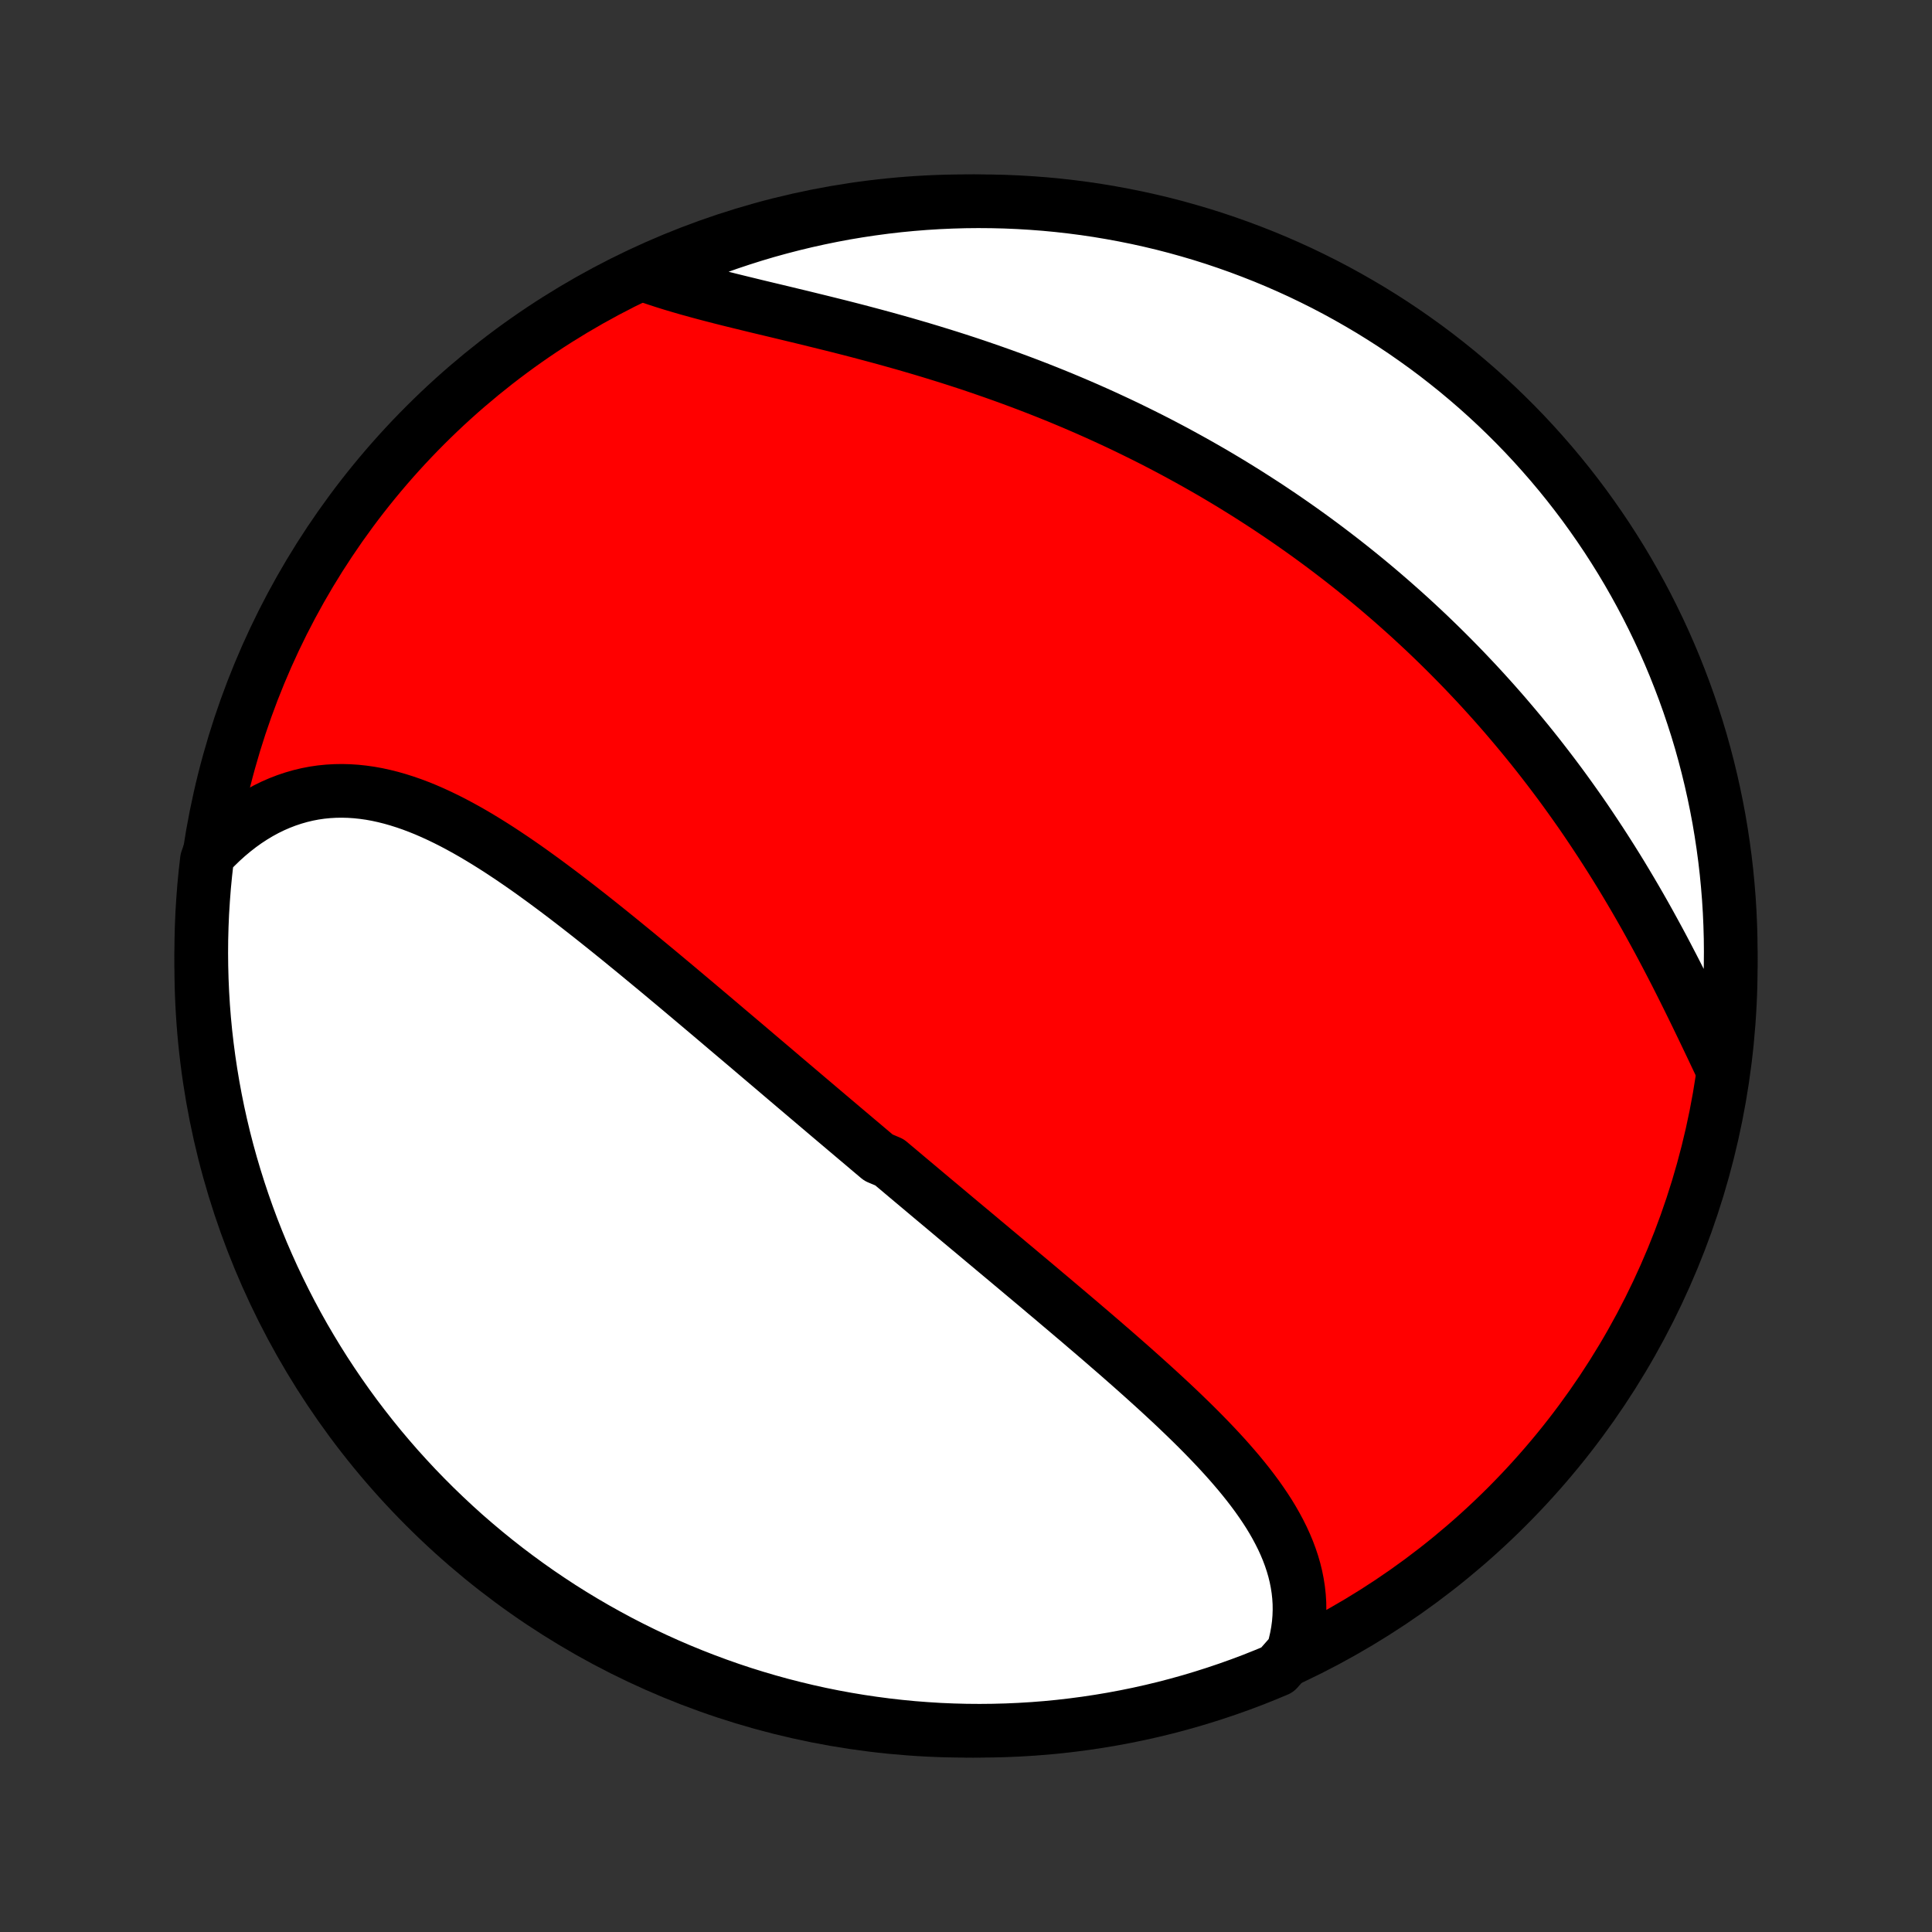 <?xml version="1.0" encoding="utf-8" standalone="no"?>
<!DOCTYPE svg PUBLIC "-//W3C//DTD SVG 1.1//EN"
  "http://www.w3.org/Graphics/SVG/1.1/DTD/svg11.dtd">
<!-- Created with matplotlib (http://matplotlib.org/) -->
<svg height="72pt" version="1.1" viewBox="0 0 72 72" width="72pt" xmlns="http://www.w3.org/2000/svg" xmlns:xlink="http://www.w3.org/1999/xlink">
 <rect x="0" y="0" width="72" height="72" fill="#333333" stroke="none"/>
 <defs>
  <style type="text/css">
*{stroke-linecap:butt;stroke-linejoin:round;}
  </style>
 </defs>
 <g id="figure_1">
  <g id="patch_1">
   <path d="
M0 72
L72 72
L72 0
L0 0
z
" style="fill:none;"/>
  </g>
  <g id="axes_1">
   <g id="PatchCollection_1">
    <defs>
     <path d="
M36 -7.5
C43.558 -7.5 50.808 -10.503 56.153 -15.848
C61.497 -21.192 64.5 -28.442 64.5 -36
C64.5 -43.558 61.497 -50.808 56.153 -56.153
C50.808 -61.497 43.558 -64.5 36 -64.5
C28.442 -64.5 21.192 -61.497 15.848 -56.153
C10.503 -50.808 7.5 -43.558 7.5 -36
C7.5 -28.442 10.503 -21.192 15.848 -15.848
C21.192 -10.503 28.442 -7.5 36 -7.5
z
" id="C0_0_a811fe30f3"/>
     <path d="
M48.18 -10.426
L48.255 -10.692
L48.316 -10.956
L48.364 -11.218
L48.399 -11.479
L48.42 -11.739
L48.429 -11.996
L48.426 -12.251
L48.41 -12.504
L48.383 -12.754
L48.344 -13.003
L48.295 -13.249
L48.235 -13.493
L48.165 -13.734
L48.085 -13.973
L47.996 -14.21
L47.898 -14.444
L47.792 -14.676
L47.677 -14.906
L47.555 -15.134
L47.426 -15.36
L47.29 -15.584
L47.147 -15.805
L46.998 -16.025
L46.844 -16.243
L46.684 -16.459
L46.519 -16.674
L46.35 -16.886
L46.176 -17.098
L45.998 -17.307
L45.817 -17.515
L45.632 -17.722
L45.444 -17.927
L45.253 -18.131
L45.059 -18.334
L44.863 -18.535
L44.664 -18.736
L44.464 -18.935
L44.261 -19.133
L44.057 -19.33
L43.852 -19.526
L43.645 -19.721
L43.437 -19.914
L43.228 -20.107
L43.018 -20.299
L42.807 -20.49
L42.595 -20.681
L42.383 -20.87
L42.171 -21.059
L41.958 -21.246
L41.745 -21.433
L41.531 -21.62
L41.317 -21.805
L41.104 -21.99
L40.89 -22.174
L40.676 -22.358
L40.462 -22.54
L40.249 -22.723
L40.035 -22.904
L39.822 -23.085
L39.609 -23.265
L39.396 -23.445
L39.184 -23.625
L38.971 -23.803
L38.76 -23.982
L38.548 -24.16
L38.337 -24.337
L38.125 -24.514
L37.915 -24.691
L37.704 -24.867
L37.495 -25.043
L37.285 -25.218
L37.075 -25.393
L36.867 -25.568
L36.658 -25.742
L36.45 -25.917
L36.242 -26.091
L36.034 -26.264
L35.826 -26.438
L35.619 -26.611
L35.412 -26.785
L35.206 -26.958
L34.999 -27.131
L34.793 -27.303
L34.587 -27.476
L34.381 -27.649
L34.175 -27.822
L33.97 -27.994
L33.764 -28.167
L33.559 -28.34
L33.354 -28.512
L33.148 -28.685
L32.738 -28.858
L32.533 -29.031
L32.328 -29.204
L32.123 -29.378
L31.917 -29.551
L31.712 -29.725
L31.506 -29.898
L31.3 -30.073
L31.094 -30.247
L30.888 -30.421
L30.682 -30.596
L30.475 -30.771
L30.268 -30.947
L30.061 -31.122
L29.853 -31.299
L29.645 -31.475
L29.437 -31.652
L29.228 -31.829
L29.019 -32.007
L28.81 -32.185
L28.6 -32.363
L28.389 -32.542
L28.178 -32.721
L27.967 -32.901
L27.755 -33.081
L27.542 -33.261
L27.328 -33.442
L27.114 -33.623
L26.9 -33.805
L26.685 -33.987
L26.469 -34.17
L26.252 -34.353
L26.035 -34.536
L25.817 -34.72
L25.598 -34.904
L25.378 -35.089
L25.158 -35.274
L24.936 -35.459
L24.715 -35.644
L24.492 -35.83
L24.268 -36.015
L24.043 -36.201
L23.818 -36.387
L23.592 -36.573
L23.364 -36.759
L23.137 -36.945
L22.907 -37.131
L22.678 -37.316
L22.447 -37.501
L22.215 -37.686
L21.983 -37.87
L21.749 -38.053
L21.515 -38.236
L21.279 -38.418
L21.043 -38.599
L20.805 -38.779
L20.567 -38.957
L20.328 -39.134
L20.088 -39.309
L19.847 -39.483
L19.605 -39.655
L19.362 -39.824
L19.118 -39.991
L18.873 -40.155
L18.628 -40.317
L18.381 -40.475
L18.133 -40.63
L17.885 -40.781
L17.635 -40.929
L17.385 -41.072
L17.134 -41.21
L16.882 -41.344
L16.629 -41.472
L16.375 -41.595
L16.12 -41.712
L15.865 -41.823
L15.608 -41.927
L15.351 -42.024
L15.094 -42.113
L14.835 -42.195
L14.576 -42.269
L14.316 -42.334
L14.056 -42.391
L13.795 -42.438
L13.534 -42.475
L13.273 -42.503
L13.011 -42.52
L12.75 -42.527
L12.489 -42.523
L12.227 -42.508
L11.966 -42.482
L11.706 -42.444
L11.447 -42.394
L11.188 -42.332
L10.931 -42.258
L10.674 -42.172
L10.42 -42.074
L10.167 -41.964
L9.916 -41.841
L9.668 -41.706
L9.422 -41.558
L9.179 -41.399
L8.939 -41.227
L8.703 -41.043
L8.47 -40.848
L8.241 -40.641
L8.016 -40.422
L7.796 -40.193
L7.711 -39.952
L7.655 -39.461
L7.607 -38.967
L7.569 -38.472
L7.538 -37.976
L7.517 -37.48
L7.504 -36.983
L7.5 -36.485
L7.505 -35.988
L7.518 -35.491
L7.54 -34.993
L7.57 -34.496
L7.609 -34
L7.657 -33.504
L7.714 -33.009
L7.779 -32.515
L7.853 -32.022
L7.935 -31.53
L8.026 -31.039
L8.125 -30.55
L8.233 -30.063
L8.349 -29.577
L8.474 -29.093
L8.607 -28.612
L8.749 -28.133
L8.899 -27.656
L9.057 -27.182
L9.223 -26.71
L9.397 -26.241
L9.58 -25.775
L9.77 -25.312
L9.969 -24.853
L10.175 -24.397
L10.39 -23.945
L10.612 -23.496
L10.842 -23.05
L11.079 -22.609
L11.324 -22.172
L11.577 -21.74
L11.837 -21.311
L12.104 -20.887
L12.379 -20.468
L12.661 -20.053
L12.95 -19.643
L13.246 -19.238
L13.549 -18.839
L13.859 -18.444
L14.175 -18.055
L14.499 -17.671
L14.828 -17.293
L15.165 -16.921
L15.507 -16.554
L15.856 -16.194
L16.211 -15.839
L16.572 -15.491
L16.939 -15.148
L17.311 -14.812
L17.69 -14.483
L18.074 -14.16
L18.463 -13.844
L18.858 -13.534
L19.258 -13.232
L19.663 -12.936
L20.073 -12.647
L20.488 -12.366
L20.907 -12.091
L21.332 -11.824
L21.76 -11.565
L22.194 -11.312
L22.631 -11.068
L23.072 -10.83
L23.517 -10.601
L23.966 -10.379
L24.419 -10.165
L24.875 -9.959
L25.335 -9.761
L25.798 -9.571
L26.264 -9.389
L26.733 -9.215
L27.204 -9.049
L27.679 -8.891
L28.156 -8.742
L28.635 -8.601
L29.117 -8.468
L29.601 -8.344
L30.086 -8.228
L30.574 -8.12
L31.063 -8.021
L31.553 -7.931
L32.045 -7.849
L32.539 -7.776
L33.033 -7.711
L33.528 -7.655
L34.024 -7.607
L34.52 -7.569
L35.017 -7.538
L35.515 -7.517
L36.012 -7.504
L36.509 -7.5
L37.007 -7.505
L37.504 -7.518
L38 -7.54
L38.496 -7.57
L38.991 -7.609
L39.485 -7.657
L39.978 -7.714
L40.47 -7.779
L40.961 -7.853
L41.45 -7.935
L41.937 -8.026
L42.423 -8.125
L42.907 -8.233
L43.388 -8.349
L43.867 -8.474
L44.344 -8.607
L44.818 -8.749
L45.29 -8.899
L45.759 -9.057
L46.225 -9.223
L46.688 -9.397
L47.147 -9.58
L47.603 -9.77
z
" id="C0_1_41e90f88fc"/>
     <path d="
M64.102 -32.341
L63.959 -32.643
L63.815 -32.947
L63.669 -33.253
L63.522 -33.561
L63.373 -33.87
L63.223 -34.181
L63.071 -34.492
L62.917 -34.805
L62.762 -35.117
L62.605 -35.43
L62.447 -35.742
L62.286 -36.054
L62.124 -36.365
L61.96 -36.676
L61.794 -36.986
L61.626 -37.294
L61.457 -37.602
L61.286 -37.908
L61.113 -38.212
L60.938 -38.515
L60.761 -38.816
L60.583 -39.115
L60.404 -39.412
L60.222 -39.707
L60.039 -39.999
L59.854 -40.29
L59.668 -40.578
L59.48 -40.864
L59.291 -41.148
L59.101 -41.43
L58.909 -41.709
L58.715 -41.985
L58.52 -42.259
L58.324 -42.531
L58.127 -42.8
L57.928 -43.066
L57.727 -43.331
L57.526 -43.592
L57.324 -43.851
L57.12 -44.108
L56.915 -44.362
L56.708 -44.614
L56.501 -44.863
L56.292 -45.11
L56.083 -45.355
L55.872 -45.597
L55.66 -45.837
L55.447 -46.074
L55.233 -46.309
L55.018 -46.542
L54.801 -46.772
L54.584 -47.001
L54.365 -47.227
L54.146 -47.45
L53.925 -47.672
L53.703 -47.892
L53.48 -48.109
L53.256 -48.325
L53.031 -48.538
L52.804 -48.749
L52.577 -48.959
L52.348 -49.166
L52.118 -49.371
L51.887 -49.575
L51.655 -49.776
L51.422 -49.976
L51.187 -50.174
L50.951 -50.37
L50.714 -50.564
L50.475 -50.757
L50.235 -50.948
L49.994 -51.137
L49.751 -51.324
L49.507 -51.51
L49.262 -51.694
L49.015 -51.876
L48.767 -52.057
L48.517 -52.236
L48.266 -52.413
L48.013 -52.589
L47.758 -52.764
L47.502 -52.936
L47.245 -53.108
L46.985 -53.277
L46.724 -53.445
L46.462 -53.612
L46.197 -53.777
L45.931 -53.941
L45.663 -54.103
L45.393 -54.264
L45.122 -54.423
L44.848 -54.58
L44.573 -54.736
L44.295 -54.891
L44.016 -55.044
L43.735 -55.196
L43.452 -55.346
L43.166 -55.495
L42.879 -55.642
L42.59 -55.787
L42.298 -55.931
L42.005 -56.074
L41.709 -56.215
L41.411 -56.354
L41.112 -56.492
L40.81 -56.628
L40.506 -56.763
L40.199 -56.896
L39.891 -57.027
L39.581 -57.157
L39.268 -57.285
L38.954 -57.411
L38.637 -57.536
L38.318 -57.659
L37.997 -57.78
L37.675 -57.899
L37.35 -58.017
L37.023 -58.133
L36.695 -58.247
L36.365 -58.36
L36.033 -58.471
L35.699 -58.58
L35.364 -58.687
L35.027 -58.792
L34.689 -58.896
L34.35 -58.998
L34.009 -59.098
L33.668 -59.197
L33.325 -59.293
L32.982 -59.389
L32.638 -59.482
L32.293 -59.574
L31.949 -59.665
L31.604 -59.754
L31.259 -59.842
L30.914 -59.928
L30.57 -60.013
L30.227 -60.097
L29.885 -60.181
L29.543 -60.263
L29.204 -60.345
L28.866 -60.426
L28.53 -60.506
L28.196 -60.586
L27.865 -60.667
L27.536 -60.747
L27.211 -60.827
L26.889 -60.908
L26.572 -60.99
L26.258 -61.072
L25.948 -61.156
L25.644 -61.24
L25.344 -61.327
L25.05 -61.414
L24.762 -61.504
L24.479 -61.596
L24.203 -61.69
L24.374 -61.787
L24.829 -62.021
L25.289 -62.22
L25.751 -62.411
L26.217 -62.593
L26.686 -62.768
L27.157 -62.935
L27.631 -63.093
L28.108 -63.244
L28.587 -63.386
L29.069 -63.519
L29.552 -63.644
L30.038 -63.761
L30.525 -63.869
L31.014 -63.969
L31.504 -64.061
L31.996 -64.143
L32.489 -64.217
L32.983 -64.283
L33.478 -64.34
L33.974 -64.388
L34.471 -64.428
L34.968 -64.459
L35.465 -64.481
L35.962 -64.495
L36.46 -64.5
L36.957 -64.496
L37.454 -64.484
L37.95 -64.463
L38.446 -64.433
L38.942 -64.395
L39.436 -64.348
L39.929 -64.292
L40.421 -64.228
L40.912 -64.155
L41.401 -64.073
L41.889 -63.983
L42.374 -63.885
L42.858 -63.778
L43.34 -63.663
L43.819 -63.539
L44.297 -63.406
L44.771 -63.266
L45.243 -63.117
L45.712 -62.959
L46.178 -62.794
L46.641 -62.62
L47.101 -62.439
L47.558 -62.249
L48.011 -62.051
L48.46 -61.846
L48.905 -61.632
L49.347 -61.411
L49.784 -61.182
L50.217 -60.945
L50.646 -60.7
L51.071 -60.449
L51.491 -60.189
L51.906 -59.923
L52.316 -59.649
L52.721 -59.367
L53.122 -59.079
L53.517 -58.784
L53.906 -58.481
L54.291 -58.172
L54.669 -57.856
L55.042 -57.534
L55.409 -57.205
L55.771 -56.869
L56.126 -56.527
L56.475 -56.179
L56.818 -55.825
L57.154 -55.465
L57.484 -55.098
L57.808 -54.726
L58.125 -54.348
L58.435 -53.965
L58.738 -53.576
L59.035 -53.182
L59.324 -52.782
L59.606 -52.378
L59.882 -51.968
L60.149 -51.554
L60.41 -51.135
L60.663 -50.711
L60.908 -50.283
L61.146 -49.85
L61.377 -49.413
L61.599 -48.972
L61.814 -48.527
L62.021 -48.079
L62.22 -47.626
L62.411 -47.17
L62.593 -46.711
L62.768 -46.249
L62.935 -45.783
L63.093 -45.314
L63.244 -44.843
L63.386 -44.369
L63.519 -43.892
L63.644 -43.413
L63.761 -42.931
L63.869 -42.448
L63.969 -41.962
L64.061 -41.475
L64.143 -40.986
L64.217 -40.496
L64.283 -40.004
L64.34 -39.511
L64.388 -39.017
L64.428 -38.522
L64.459 -38.026
L64.481 -37.529
L64.495 -37.032
L64.5 -36.535
L64.496 -36.038
L64.484 -35.54
L64.463 -35.043
L64.433 -34.546
L64.395 -34.05
L64.348 -33.554
z
" id="C0_2_a96840c823"/>
    </defs>
    <g clip-path="url(#p1bffca34e9)">
     <use style="fill:#ff0000;stroke:#000000;stroke-width:2.0;" x="0.0" xlink:href="#C0_0_a811fe30f3" y="72.0"/>
    </g>
    <g clip-path="url(#p1bffca34e9)">
     <use style="fill:#ffffff;stroke:#000000;stroke-width:2.0;" x="0.0" xlink:href="#C0_1_41e90f88fc" y="72.0"/>
    </g>
    <g clip-path="url(#p1bffca34e9)">
     <use style="fill:#ffffff;stroke:#000000;stroke-width:2.0;" x="0.0" xlink:href="#C0_2_a96840c823" y="72.0"/>
    </g>
   </g>
  </g>
 </g>
 <defs>
  <clipPath id="p1bffca34e9">
   <rect height="72.0" width="72.0" x="0.0" y="0.0"/>
  </clipPath>
 </defs>
</svg>
